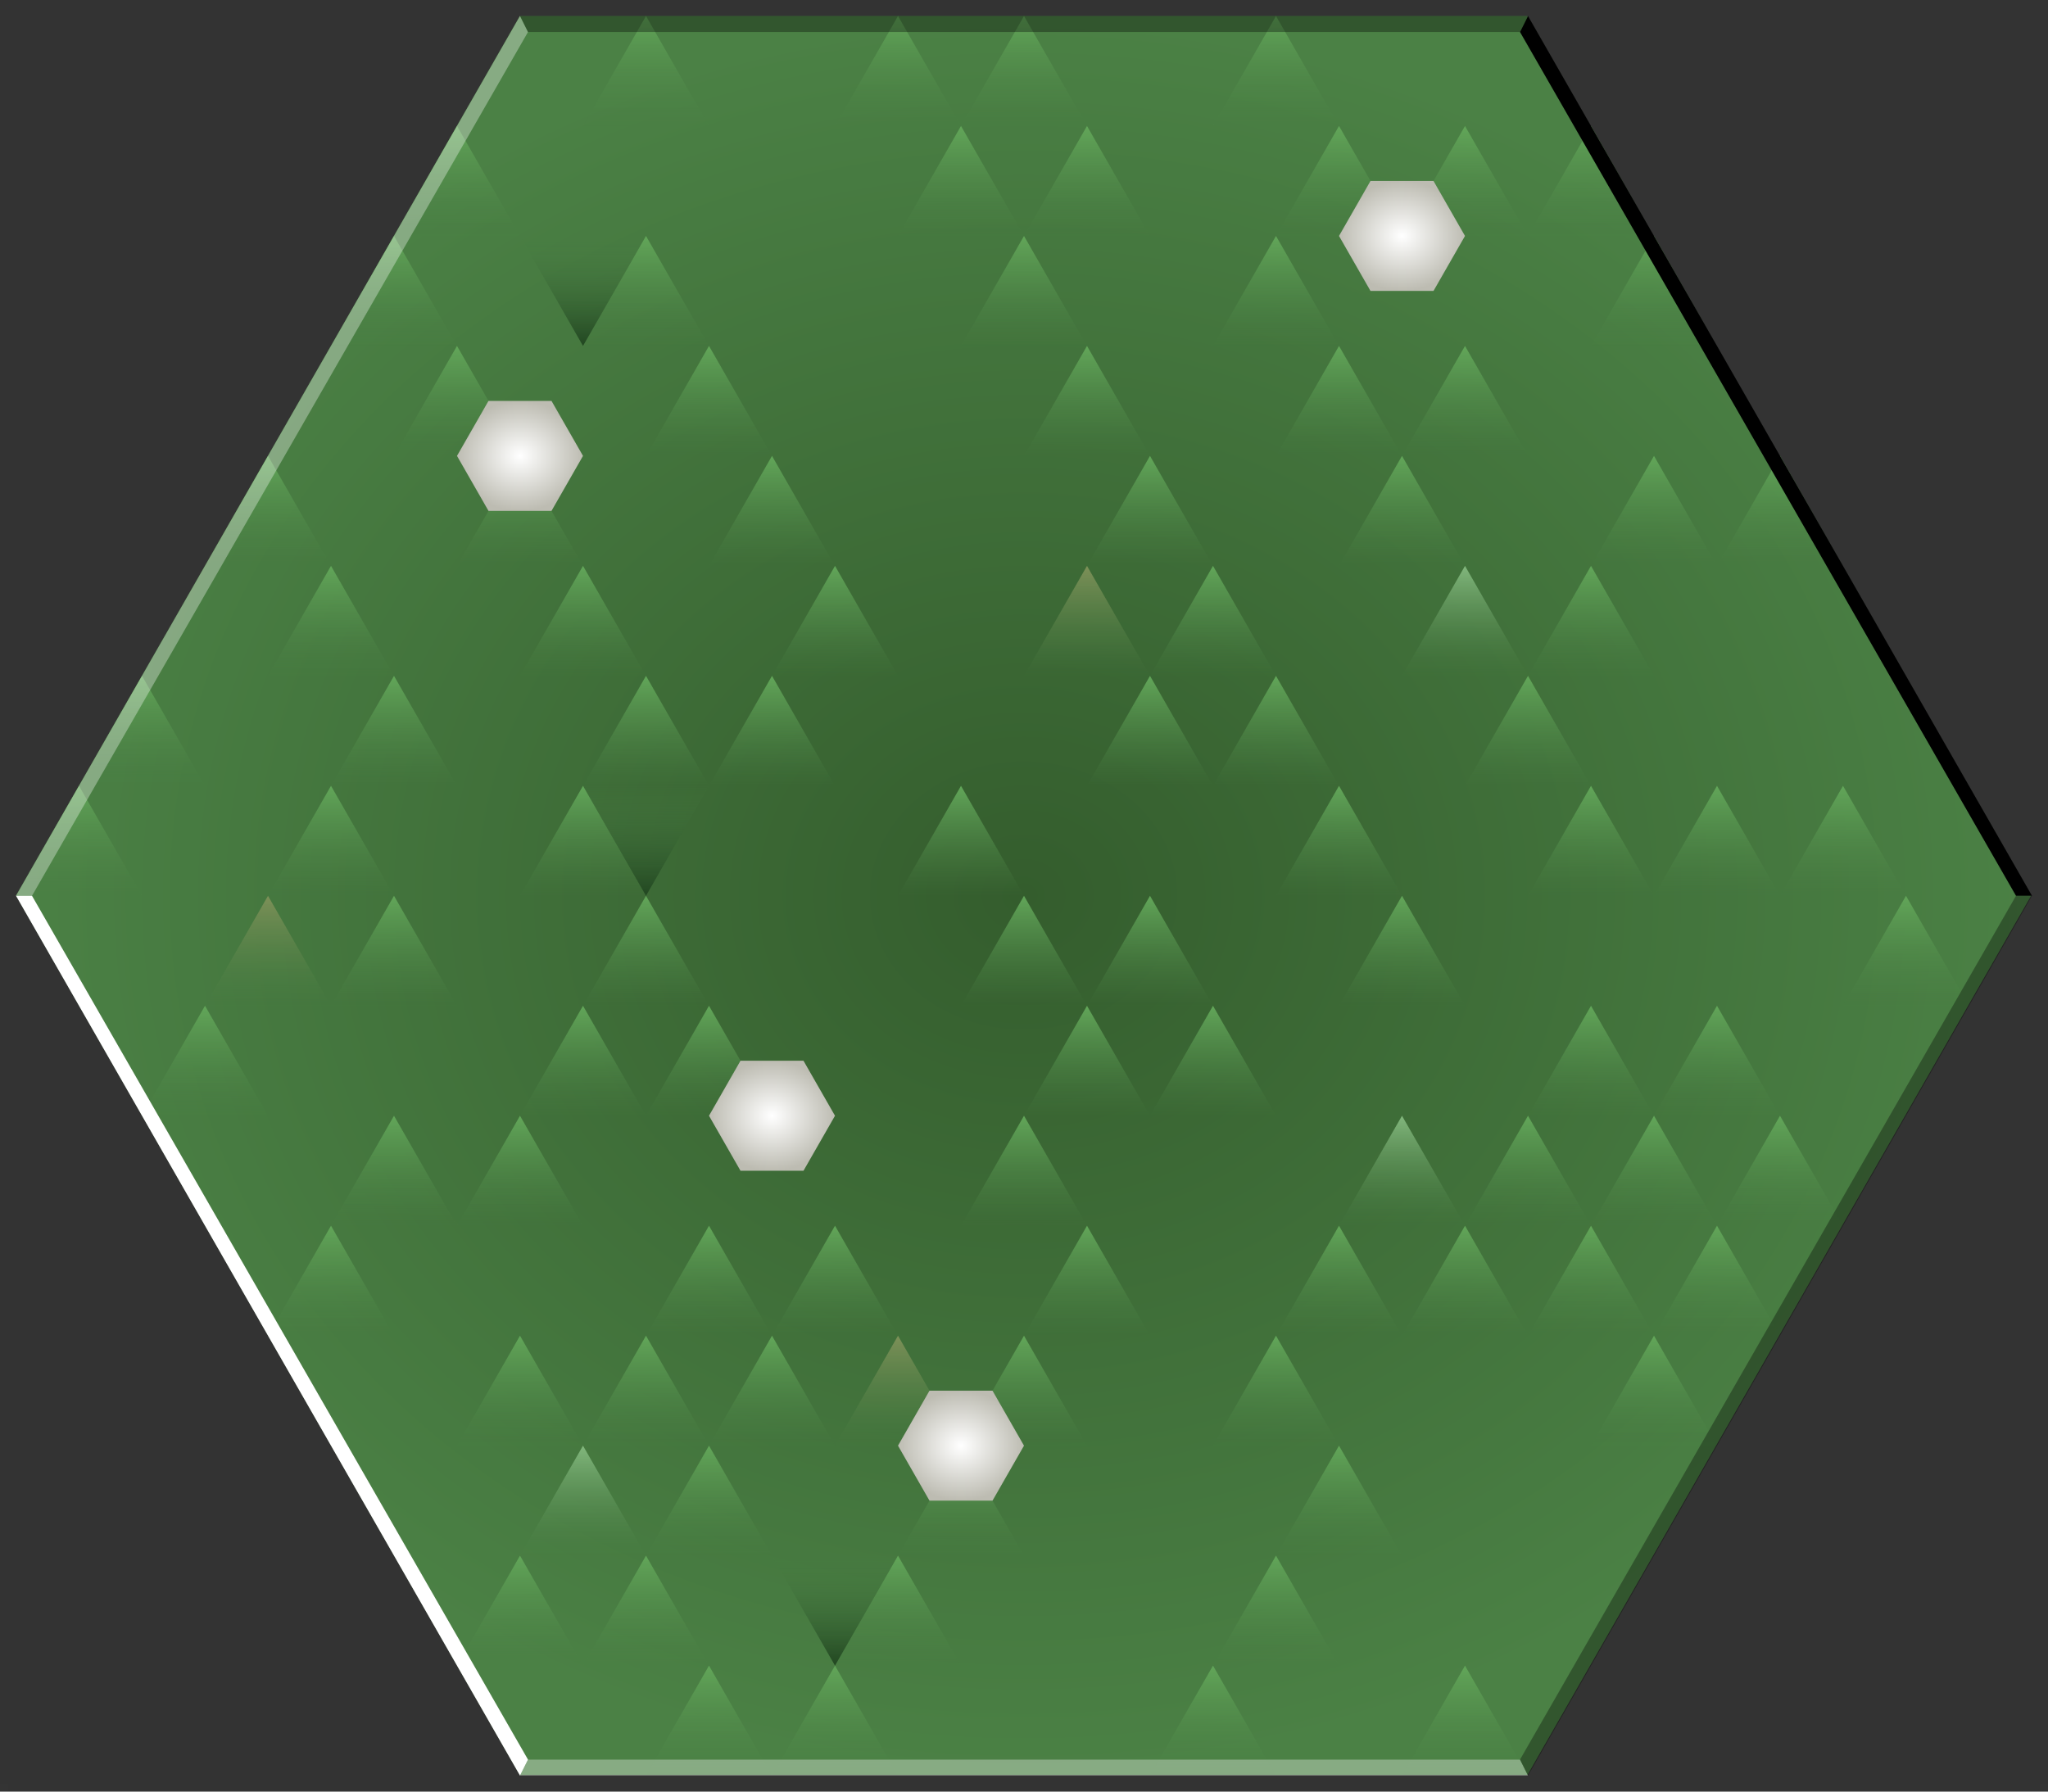 <?xml version="1.0" encoding="UTF-8" standalone="no"?>
<!-- Created with Inkscape (http://www.inkscape.org/) -->

<svg
   width="256"
   height="224"
   viewBox="0 0 256 224"
   version="1.1"
   id="svg1"
   inkscape:version="1.4 (86a8ad7, 2024-10-11)"
   sodipodi:docname="Grassland.svg"
   inkscape:export-filename="Grassland.png"
   inkscape:export-xdpi="96"
   inkscape:export-ydpi="96"
   xmlns:inkscape="http://www.inkscape.org/namespaces/inkscape"
   xmlns:sodipodi="http://sodipodi.sourceforge.net/DTD/sodipodi-0.dtd"
   xmlns:xlink="http://www.w3.org/1999/xlink"
   xmlns="http://www.w3.org/2000/svg"
   xmlns:svg="http://www.w3.org/2000/svg">
  <rect x="0" y="0" width="256" height="224" fill="#333333" stroke="none"/>
  <sodipodi:namedview
     id="namedview1"
     pagecolor="#ffffff"
     bordercolor="#000000"
     borderopacity="0.4"
     inkscape:showpageshadow="0"
     inkscape:pageopacity="0"
     inkscape:pagecheckerboard="true"
     inkscape:deskcolor="#f1f1f1"
     inkscape:document-units="px"
     labelstyle="default"
     inkscape:zoom="2.3609708"
     inkscape:cx="72.851388"
     inkscape:cy="55.273873"
     inkscape:window-width="1920"
     inkscape:window-height="991"
     inkscape:window-x="-9"
     inkscape:window-y="-9"
     inkscape:window-maximized="1"
     inkscape:current-layer="layer1"
     showguides="false">
    <sodipodi:guide
       position="128,112"
       orientation="-1,0"
       id="guide1"
       inkscape:locked="false"
       inkscape:label=""
       inkscape:color="rgb(0,134,229)" />
    <sodipodi:guide
       position="128,112"
       orientation="0,1"
       id="guide2"
       inkscape:label=""
       inkscape:locked="false"
       inkscape:color="rgb(0,134,229)" />
  </sodipodi:namedview>
  <defs
     id="defs1">
    <linearGradient
       id="linearGradient196"
       inkscape:collect="always"
       inkscape:label="flower-gradient">
      <stop
         style="stop-color:#ffffff;stop-opacity:1;"
         offset="0"
         id="stop196" />
      <stop
         style="stop-color:#bdbcb2;stop-opacity:1;"
         offset="1"
         id="stop197" />
    </linearGradient>
    <linearGradient
       id="linearGradient477"
       inkscape:collect="always"
       inkscape:label="hex-gradient">
      <stop
         style="stop-color:#345d2d;stop-opacity:1;"
         offset="0"
         id="stop477" />
      <stop
         style="stop-color:#4b8145;stop-opacity:1;"
         offset="1"
         id="stop478" />
    </linearGradient>
    <linearGradient
       id="linearGradient44"
       inkscape:label="blade-gradient">
      <stop
         style="stop-color:#62a659;stop-opacity:1;"
         offset="0"
         id="stop464" />
      <stop
         style="stop-color:#4b8145;stop-opacity:0;"
         offset="1"
         id="stop465" />
    </linearGradient>
    <linearGradient
       id="linearGradient44-2"
       inkscape:label="brownish-blade-gradient">
      <stop
         style="stop-color:#7d9058;stop-opacity:1;"
         offset="0"
         id="stop462" />
      <stop
         style="stop-color:#4b8145;stop-opacity:0;"
         offset="1"
         id="stop463" />
    </linearGradient>
    <linearGradient
       id="linearGradient44-1"
       inkscape:label="brighter-blade-gradient">
      <stop
         style="stop-color:#82b77d;stop-opacity:1;"
         offset="0"
         id="stop44" />
      <stop
         style="stop-color:#4b8145;stop-opacity:0;"
         offset="1"
         id="stop45" />
    </linearGradient>
    <linearGradient
       inkscape:collect="always"
       xlink:href="#linearGradient44"
       id="linearGradient45"
       x1="128"
       y1="112"
       x2="128"
       y2="125.75"
       gradientUnits="userSpaceOnUse" />
    <linearGradient
       inkscape:collect="always"
       xlink:href="#linearGradient44-2"
       id="linearGradient168"
       gradientUnits="userSpaceOnUse"
       gradientTransform="translate(-15.75,55)"
       x1="128"
       y1="112"
       x2="128"
       y2="125.75" />
    <linearGradient
       inkscape:collect="always"
       xlink:href="#linearGradient44-1"
       id="linearGradient448"
       gradientUnits="userSpaceOnUse"
       gradientTransform="translate(47.25,27.5)"
       x1="128"
       y1="112"
       x2="128"
       y2="125.75" />
    <radialGradient
       inkscape:collect="always"
       xlink:href="#linearGradient477"
       id="radialGradient478"
       cx="128"
       cy="112"
       fx="128"
       fy="112"
       r="128"
       gradientTransform="matrix(1,0,0,0.866,0,15.005)"
       gradientUnits="userSpaceOnUse" />
    <linearGradient
       inkscape:collect="always"
       xlink:href="#linearGradient861"
       id="linearGradient862"
       x1="72.875"
       y1="2"
       x2="72.875"
       y2="15.75"
       gradientUnits="userSpaceOnUse"
       gradientTransform="translate(0,27.5)" />
    <linearGradient
       id="linearGradient861"
       inkscape:collect="always"
       inkscape:label="dark-patch-gradient">
      <stop
         style="stop-color:#4a7f44;stop-opacity:0;"
         offset="0"
         id="stop861" />
      <stop
         style="stop-color:#224721;stop-opacity:1;"
         offset="1"
         id="stop862" />
    </linearGradient>
    <radialGradient
       inkscape:collect="always"
       xlink:href="#linearGradient196"
       id="radialGradient197"
       cx="96.5"
       cy="139.5"
       fx="96.5"
       fy="139.5"
       r="7.875"
       gradientTransform="matrix(1,0,0,0.873,0,17.714)"
       gradientUnits="userSpaceOnUse" />
  </defs>
  <g
     inkscape:label="Layer 1"
     inkscape:groupmode="layer"
     id="layer1">
    <g
       id="g3-2-0"
       inkscape:label="size">
      <rect
         style="fill:#ffffff;fill-opacity:0.004;stroke-width:10;stroke-linejoin:round"
         id="rect2-2-2"
         width="1"
         height="1"
         x="0"
         y="223" />
      <rect
         style="fill:#ffffff;fill-opacity:0.004;stroke-width:10;stroke-linejoin:round"
         id="rect3-1-8"
         width="1"
         height="1"
         x="255"
         y="223" />
    </g>
    <path
       sodipodi:type="star"
       style="fill:url(#radialGradient478);fill-opacity:1;stroke:none;stroke-width:30.354;stroke-linejoin:round;stroke-opacity:1"
       id="path1-6"
       inkscape:flatsided="true"
       sodipodi:sides="6"
       sodipodi:cx="128"
       sodipodi:cy="112"
       sodipodi:r1="128"
       sodipodi:r2="110.85125"
       sodipodi:arg1="0"
       sodipodi:arg2="0.52359878"
       inkscape:rounded="0"
       inkscape:randomized="0"
       d="m 256,112 -64,110.851 -128,0 L 0,112 64,1.149 l 128,0 z"
       transform="matrix(0.984,0,0,0.992,2,0.86)"
       inkscape:label="hex" />
    <g
       id="g478"
       inkscape:label="grass"
       style="display:inline">
      <path
         style="fill:url(#linearGradient45);fill-opacity:1;stroke:none;stroke-linecap:round"
         d="m 128,112 -7.875,13.75 h 15.75 z"
         id="path1"
         inkscape:label="blade" />
      <path
         style="fill:url(#linearGradient168);fill-opacity:1;stroke:none;stroke-linecap:round"
         d="m 112.25,167 -7.875,13.75 h 15.75 z"
         id="path166"
         inkscape:label="brownish-blade" />
      <path
         style="fill:url(#linearGradient448);fill-opacity:1;stroke:none;stroke-linecap:round"
         d="m 175.25,139.5 -7.875,13.75 h 15.75 z"
         id="path422"
         inkscape:label="brighter-blade" />
      <use
         x="0"
         y="0"
         xlink:href="#path1"
         id="use1"
         inkscape:label="blade-clone"
         transform="translate(-7.875,13.75)" />
      <use
         x="0"
         y="0"
         xlink:href="#path1"
         id="use2"
         inkscape:label="blade-clone"
         transform="translate(7.875,13.75)" />
      <use
         x="0"
         y="0"
         xlink:href="#path1"
         id="use3"
         inkscape:label="blade-clone"
         transform="translate(-15.75,27.5)" />
      <use
         x="0"
         y="0"
         xlink:href="#path1"
         id="use4"
         inkscape:label="blade-clone"
         transform="translate(0,27.5)" />
      <use
         x="0"
         y="0"
         xlink:href="#path1"
         id="use5"
         inkscape:label="blade-clone"
         transform="translate(15.75,27.5)" />
      <use
         x="0"
         y="0"
         xlink:href="#path1"
         id="use6"
         inkscape:label="blade-clone"
         transform="translate(-23.625,41.25)" />
      <use
         x="0"
         y="0"
         xlink:href="#path1"
         id="use7"
         inkscape:label="blade-clone"
         transform="translate(-7.875,41.25)" />
      <use
         x="0"
         y="0"
         xlink:href="#path1"
         id="use8"
         inkscape:label="blade-clone"
         transform="translate(7.875,41.25)" />
      <use
         x="0"
         y="0"
         xlink:href="#path1"
         id="use9"
         inkscape:label="blade-clone"
         transform="translate(23.625,41.25)" />
      <use
         x="0"
         y="0"
         xlink:href="#path1"
         id="use10"
         inkscape:label="blade-clone"
         transform="translate(31.5,55)" />
      <use
         x="0"
         y="0"
         xlink:href="#path1"
         id="use11"
         inkscape:label="blade-clone"
         transform="translate(23.625,68.75)" />
      <use
         x="0"
         y="0"
         xlink:href="#path1"
         id="use12"
         inkscape:label="blade-clone"
         transform="translate(39.375,68.75)" />
      <use
         x="0"
         y="0"
         xlink:href="#path1"
         id="use13"
         inkscape:label="blade-clone"
         transform="translate(15.75,82.5)" />
      <use
         x="0"
         y="0"
         xlink:href="#path1"
         id="use14"
         inkscape:label="blade-clone"
         transform="translate(31.5,82.5)" />
      <use
         x="0"
         y="0"
         xlink:href="#path1"
         id="use15"
         inkscape:label="blade-clone"
         transform="translate(47.25,82.5)" />
      <use
         x="0"
         y="0"
         xlink:href="#path1"
         id="use16"
         inkscape:label="blade-clone"
         transform="translate(55.125,96.25)" />
      <use
         x="0"
         y="0"
         xlink:href="#path1"
         id="use17"
         inkscape:label="blade-clone"
         transform="translate(7.875,96.25)" />
      <use
         x="0"
         y="0"
         xlink:href="#path1"
         id="use18"
         inkscape:label="blade-clone"
         transform="translate(23.625,96.25)" />
      <use
         x="0"
         y="0"
         xlink:href="#path1"
         id="use19"
         inkscape:label="blade-clone"
         transform="translate(39.375,96.25)" />
      <use
         x="0"
         y="0"
         xlink:href="#path1"
         id="use20"
         inkscape:label="blade-clone"
         transform="translate(0,55)" />
      <use
         x="0"
         y="0"
         xlink:href="#path1"
         id="use21"
         inkscape:label="blade-clone"
         transform="translate(15.75,55)" />
      <use
         x="0"
         y="0"
         xlink:href="#path1"
         id="use22"
         inkscape:label="blade-clone"
         transform="translate(-7.875,68.75)" />
      <use
         x="0"
         y="0"
         xlink:href="#path1"
         id="use23"
         inkscape:label="blade-clone"
         transform="translate(7.875,68.75)" />
      <use
         x="0"
         y="0"
         xlink:href="#path1"
         id="use24"
         inkscape:label="blade-clone"
         transform="translate(-15.75,82.5)" />
      <use
         x="0"
         y="0"
         xlink:href="#path1"
         id="use25"
         inkscape:label="blade-clone"
         transform="translate(0,82.5)" />
      <use
         x="0"
         y="0"
         xlink:href="#path1"
         id="use26"
         inkscape:label="blade-clone"
         transform="translate(-23.625,96.25)" />
      <use
         x="0"
         y="0"
         xlink:href="#path1"
         id="use27"
         inkscape:label="blade-clone"
         transform="translate(-7.875,96.25)" />
      <use
         x="0"
         y="0"
         xlink:href="#path1"
         id="use28"
         inkscape:label="blade-clone"
         transform="translate(-31.5,55)" />
      <use
         x="0"
         y="0"
         xlink:href="#path1"
         id="use29"
         inkscape:label="blade-clone"
         transform="translate(-23.625,68.75)" />
      <use
         x="0"
         y="0"
         xlink:href="#path1"
         id="use30"
         inkscape:label="blade-clone"
         transform="translate(-39.375,68.75)" />
      <use
         x="0"
         y="0"
         xlink:href="#path1"
         id="use31"
         inkscape:label="blade-clone"
         transform="translate(-31.5,82.5)" />
      <use
         x="0"
         y="0"
         xlink:href="#path1"
         id="use32"
         inkscape:label="blade-clone"
         transform="translate(-47.25,82.5)" />
      <use
         x="0"
         y="0"
         xlink:href="#path1"
         id="use33"
         inkscape:label="blade-clone"
         transform="translate(-55.125,96.25)" />
      <use
         x="0"
         y="0"
         xlink:href="#path1"
         id="use34"
         inkscape:label="blade-clone"
         transform="translate(-39.375,96.25)" />
      <use
         x="0"
         y="0"
         xlink:href="#path1"
         id="use35"
         inkscape:label="blade-clone"
         transform="translate(47.25,-110)" />
      <use
         x="0"
         y="0"
         xlink:href="#path1"
         id="use36"
         inkscape:label="blade-clone"
         transform="translate(0,-110)" />
      <use
         x="0"
         y="0"
         xlink:href="#path1"
         id="use37"
         inkscape:label="blade-clone"
         transform="translate(15.75,-110)" />
      <use
         x="0"
         y="0"
         xlink:href="#path1"
         id="use38"
         inkscape:label="blade-clone"
         transform="translate(31.5,-110)" />
      <use
         x="0"
         y="0"
         xlink:href="#path1"
         id="use39"
         inkscape:label="blade-clone"
         transform="translate(-31.5,-110)" />
      <use
         x="0"
         y="0"
         xlink:href="#path1"
         id="use40"
         inkscape:label="blade-clone"
         transform="translate(-15.75,-110)" />
      <use
         x="0"
         y="0"
         xlink:href="#path1"
         id="use41"
         inkscape:label="blade-clone"
         transform="translate(-63,-110)" />
      <use
         x="0"
         y="0"
         xlink:href="#path1"
         id="use42"
         inkscape:label="blade-clone"
         transform="translate(-47.25,-110)" />
      <use
         x="0"
         y="0"
         xlink:href="#path1"
         id="use43"
         inkscape:label="blade-clone"
         transform="translate(63,-110)" />
      <use
         x="0"
         y="0"
         xlink:href="#path1"
         id="use45"
         inkscape:label="blade-clone"
         transform="translate(7.875,-96.25)" />
      <use
         x="0"
         y="0"
         xlink:href="#path1"
         id="use46"
         inkscape:label="blade-clone"
         transform="translate(23.625,-96.25)" />
      <use
         x="0"
         y="0"
         xlink:href="#path1"
         id="use47"
         inkscape:label="blade-clone"
         transform="translate(39.375,-96.25)" />
      <use
         x="0"
         y="0"
         xlink:href="#path1"
         id="use48"
         inkscape:label="blade-clone"
         transform="translate(-23.625,-96.25)" />
      <use
         x="0"
         y="0"
         xlink:href="#path1"
         id="use49"
         inkscape:label="blade-clone"
         transform="translate(-7.875,-96.25)" />
      <use
         x="0"
         y="0"
         xlink:href="#path1"
         id="use50"
         inkscape:label="blade-clone"
         transform="translate(-55.125,-96.25)" />
      <use
         x="0"
         y="0"
         xlink:href="#path1"
         id="use51"
         inkscape:label="blade-clone"
         transform="translate(31.5,-82.5)" />
      <use
         x="0"
         y="0"
         xlink:href="#path1"
         id="use52"
         inkscape:label="blade-clone"
         transform="translate(-15.75,-82.5)" />
      <use
         x="0"
         y="0"
         xlink:href="#path1"
         id="use53"
         inkscape:label="blade-clone"
         transform="translate(0,-82.5)" />
      <use
         x="0"
         y="0"
         xlink:href="#path1"
         id="use54"
         inkscape:label="blade-clone"
         transform="translate(15.75,-82.5)" />
      <use
         x="0"
         y="0"
         xlink:href="#path1"
         id="use55"
         inkscape:label="blade-clone"
         transform="translate(-47.25,-82.5)" />
      <use
         x="0"
         y="0"
         xlink:href="#path1"
         id="use56"
         inkscape:label="blade-clone"
         transform="translate(-31.5,-82.5)" />
      <use
         x="0"
         y="0"
         xlink:href="#path1"
         id="use57"
         inkscape:label="blade-clone"
         transform="translate(55.125,-96.25)" />
      <use
         x="0"
         y="0"
         xlink:href="#path1"
         id="use58"
         inkscape:label="blade-clone"
         transform="translate(47.25,-82.5)" />
      <use
         x="0"
         y="0"
         xlink:href="#path1"
         id="use59"
         inkscape:label="blade-clone"
         transform="translate(39.375,-68.75)" />
      <use
         x="0"
         y="0"
         xlink:href="#path1"
         id="use60"
         inkscape:label="blade-clone"
         transform="translate(-7.875,-68.75)" />
      <use
         x="0"
         y="0"
         xlink:href="#path1"
         id="use61"
         inkscape:label="blade-clone"
         transform="translate(7.875,-68.75)" />
      <use
         x="0"
         y="0"
         xlink:href="#path1"
         id="use62"
         inkscape:label="blade-clone"
         transform="translate(23.625,-68.75)" />
      <use
         x="0"
         y="0"
         xlink:href="#path1"
         id="use63"
         inkscape:label="blade-clone"
         transform="translate(-39.375,-68.75)" />
      <use
         x="0"
         y="0"
         xlink:href="#path1"
         id="use64"
         inkscape:label="blade-clone"
         transform="translate(-23.625,-68.75)" />
      <use
         x="0"
         y="0"
         xlink:href="#path1"
         id="use65"
         inkscape:label="blade-clone"
         transform="translate(47.25,-55)" />
      <use
         x="0"
         y="0"
         xlink:href="#path1"
         id="use66"
         inkscape:label="blade-clone"
         transform="translate(0,-55)" />
      <use
         x="0"
         y="0"
         xlink:href="#path1"
         id="use67"
         inkscape:label="blade-clone"
         transform="translate(15.75,-55)" />
      <use
         x="0"
         y="0"
         xlink:href="#path1"
         id="use68"
         inkscape:label="blade-clone"
         transform="translate(31.5,-55)" />
      <use
         x="0"
         y="0"
         xlink:href="#path1"
         id="use69"
         inkscape:label="blade-clone"
         transform="translate(-31.5,-55)" />
      <use
         x="0"
         y="0"
         xlink:href="#path1"
         id="use70"
         inkscape:label="blade-clone"
         transform="translate(-15.75,-55)" />
      <use
         x="0"
         y="0"
         xlink:href="#path1"
         id="use71"
         inkscape:label="blade-clone"
         transform="translate(23.625,-41.25)" />
      <use
         x="0"
         y="0"
         xlink:href="#path1"
         id="use72"
         inkscape:label="blade-clone"
         transform="translate(39.375,-41.25)" />
      <use
         x="0"
         y="0"
         xlink:href="#path1"
         id="use73"
         inkscape:label="blade-clone"
         transform="translate(-23.625,-41.25)" />
      <use
         x="0"
         y="0"
         xlink:href="#path1"
         id="use74"
         inkscape:label="blade-clone"
         transform="translate(-7.875,-41.25)" />
      <use
         x="0"
         y="0"
         xlink:href="#path1"
         id="use75"
         inkscape:label="blade-clone"
         transform="translate(70.875,-96.25)" />
      <use
         x="0"
         y="0"
         xlink:href="#path1"
         id="use76"
         inkscape:label="blade-clone"
         transform="translate(63,-82.5)" />
      <use
         x="0"
         y="0"
         xlink:href="#path1"
         id="use77"
         inkscape:label="blade-clone"
         transform="translate(78.75,-82.5)" />
      <use
         x="0"
         y="0"
         xlink:href="#path1"
         id="use78"
         inkscape:label="blade-clone"
         transform="translate(86.625,-68.75)" />
      <use
         x="0"
         y="0"
         xlink:href="#path1"
         id="use79"
         inkscape:label="blade-clone"
         transform="translate(55.125,-68.75)" />
      <use
         x="0"
         y="0"
         xlink:href="#path1"
         id="use80"
         inkscape:label="blade-clone"
         transform="translate(70.875,-68.75)" />
      <use
         x="0"
         y="0"
         xlink:href="#path1"
         id="use81"
         inkscape:label="blade-clone"
         transform="translate(94.5,-55)" />
      <use
         x="0"
         y="0"
         xlink:href="#path1"
         id="use82"
         inkscape:label="blade-clone"
         transform="translate(63,-55)" />
      <use
         x="0"
         y="0"
         xlink:href="#path1"
         id="use83"
         inkscape:label="blade-clone"
         transform="translate(78.75,-55)" />
      <use
         x="0"
         y="0"
         xlink:href="#path1"
         id="use84"
         inkscape:label="blade-clone"
         transform="translate(102.375,-41.25)" />
      <use
         x="0"
         y="0"
         xlink:href="#path1"
         id="use85"
         inkscape:label="blade-clone"
         transform="translate(70.875,-41.25)" />
      <use
         x="0"
         y="0"
         xlink:href="#path1"
         id="use86"
         inkscape:label="blade-clone"
         transform="translate(86.625,-41.25)" />
      <use
         x="0"
         y="0"
         xlink:href="#path1"
         id="use87"
         inkscape:label="blade-clone"
         transform="translate(-70.875,-96.25)" />
      <use
         x="0"
         y="0"
         xlink:href="#path1"
         id="use88"
         inkscape:label="blade-clone"
         transform="translate(-63,-82.5)" />
      <use
         x="0"
         y="0"
         xlink:href="#path1"
         id="use89"
         inkscape:label="blade-clone"
         transform="translate(-78.75,-82.5)" />
      <use
         x="0"
         y="0"
         xlink:href="#path1"
         id="use90"
         inkscape:label="blade-clone"
         transform="translate(-55.125,-68.75)" />
      <use
         x="0"
         y="0"
         xlink:href="#path1"
         id="use91"
         inkscape:label="blade-clone"
         transform="translate(-70.875,-68.75)" />
      <use
         x="0"
         y="0"
         xlink:href="#path1"
         id="use92"
         inkscape:label="blade-clone"
         transform="translate(-86.625,-68.75)" />
      <use
         x="0"
         y="0"
         xlink:href="#path1"
         id="use93"
         inkscape:label="blade-clone"
         transform="translate(-63,-55)" />
      <use
         x="0"
         y="0"
         xlink:href="#path1"
         id="use94"
         inkscape:label="blade-clone"
         transform="translate(-78.75,-55)" />
      <use
         x="0"
         y="0"
         xlink:href="#path1"
         id="use95"
         inkscape:label="blade-clone"
         transform="translate(-94.5,-55)" />
      <use
         x="0"
         y="0"
         xlink:href="#path1"
         id="use96"
         inkscape:label="blade-clone"
         transform="translate(-39.375,-41.25)" />
      <use
         x="0"
         y="0"
         xlink:href="#path1"
         id="use97"
         inkscape:label="blade-clone"
         transform="translate(-86.625,-41.25)" />
      <use
         x="0"
         y="0"
         xlink:href="#path1"
         id="use98"
         inkscape:label="blade-clone"
         transform="translate(-70.875,-41.25)" />
      <use
         x="0"
         y="0"
         xlink:href="#path1"
         id="use99"
         inkscape:label="blade-clone"
         transform="translate(-55.125,-41.25)" />
      <use
         x="0"
         y="0"
         xlink:href="#path1"
         id="use101"
         inkscape:label="blade-clone"
         transform="translate(-102.375,-41.25)" />
      <use
         x="0"
         y="0"
         xlink:href="#path1"
         id="use102"
         inkscape:label="blade-clone"
         transform="translate(-31.5,-27.5)" />
      <use
         x="0"
         y="0"
         xlink:href="#path1"
         id="use103"
         inkscape:label="blade-clone"
         transform="translate(-15.75,-27.5)" />
      <use
         x="0"
         y="0"
         xlink:href="#path1"
         id="use104"
         inkscape:label="blade-clone"
         transform="translate(-47.25,-27.5)" />
      <use
         x="0"
         y="0"
         xlink:href="#path1"
         id="use105"
         inkscape:label="blade-clone"
         transform="translate(-94.5,-27.5)" />
      <use
         x="0"
         y="0"
         xlink:href="#path1"
         id="use106"
         inkscape:label="blade-clone"
         transform="translate(-78.75,-27.5)" />
      <use
         x="0"
         y="0"
         xlink:href="#path1"
         id="use107"
         inkscape:label="blade-clone"
         transform="translate(-63,-27.5)" />
      <use
         x="0"
         y="0"
         xlink:href="#path1"
         id="use108"
         inkscape:label="blade-clone"
         transform="translate(-110.25,-27.5)" />
      <use
         x="0"
         y="0"
         xlink:href="#path1"
         id="use109"
         inkscape:label="blade-clone"
         transform="translate(-39.375,-13.75)" />
      <use
         x="0"
         y="0"
         xlink:href="#path1"
         id="use110"
         inkscape:label="blade-clone"
         transform="translate(-55.125,-13.75)" />
      <use
         x="0"
         y="0"
         xlink:href="#path1"
         id="use111"
         inkscape:label="blade-clone"
         transform="translate(-102.375,-13.75)" />
      <use
         x="0"
         y="0"
         xlink:href="#path1"
         id="use112"
         inkscape:label="blade-clone"
         transform="translate(-86.625,-13.75)" />
      <use
         x="0"
         y="0"
         xlink:href="#path1"
         id="use113"
         inkscape:label="blade-clone"
         transform="translate(-70.875,-13.75)" />
      <use
         x="0"
         y="0"
         xlink:href="#path1"
         id="use114"
         inkscape:label="blade-clone"
         transform="translate(-118.125,-13.75)" />
      <use
         x="0"
         y="0"
         xlink:href="#path1"
         id="use115"
         inkscape:label="blade-clone"
         transform="translate(-110.25)" />
      <use
         x="0"
         y="0"
         xlink:href="#path1"
         id="use116"
         inkscape:label="blade-clone"
         transform="translate(-47.25)" />
      <use
         x="0"
         y="0"
         xlink:href="#path1"
         id="use117"
         inkscape:label="blade-clone"
         transform="translate(-63)" />
      <use
         x="0"
         y="0"
         xlink:href="#path1"
         id="use118"
         inkscape:label="blade-clone"
         transform="translate(-78.75)" />
      <use
         x="0"
         y="0"
         xlink:href="#path1"
         id="use119"
         inkscape:label="blade-clone"
         transform="translate(-31.5)" />
      <use
         x="0"
         y="0"
         xlink:href="#path1"
         id="use120"
         inkscape:label="blade-clone"
         transform="translate(-7.875,-13.75)" />
      <use
         x="0"
         y="0"
         xlink:href="#path1"
         id="use121"
         inkscape:label="blade-clone"
         transform="translate(0,-27.5)" />
      <use
         x="0"
         y="0"
         xlink:href="#path1"
         id="use122"
         inkscape:label="blade-clone"
         transform="translate(15.75,-27.5)" />
      <use
         x="0"
         y="0"
         xlink:href="#path1"
         id="use123"
         inkscape:label="blade-clone"
         transform="translate(7.875,-13.75)" />
      <use
         x="0"
         y="0"
         xlink:href="#path1"
         id="use124"
         inkscape:label="blade-clone"
         transform="translate(31.5,-27.5)" />
      <use
         x="0"
         y="0"
         xlink:href="#path1"
         id="use125"
         inkscape:label="blade-clone"
         transform="translate(23.625,-13.75)" />
      <use
         x="0"
         y="0"
         xlink:href="#path1"
         id="use126"
         inkscape:label="blade-clone"
         transform="translate(15.75)" />
      <use
         x="0"
         y="0"
         xlink:href="#path1"
         id="use127"
         inkscape:label="blade-clone"
         transform="translate(47.25,-27.5)" />
      <use
         x="0"
         y="0"
         xlink:href="#path1"
         id="use128"
         inkscape:label="blade-clone"
         transform="translate(39.375,-13.75)" />
      <use
         x="0"
         y="0"
         xlink:href="#path1"
         id="use129"
         inkscape:label="blade-clone"
         transform="translate(31.5)" />
      <use
         x="0"
         y="0"
         xlink:href="#path1"
         id="use130"
         inkscape:label="blade-clone"
         transform="translate(23.625,13.75)" />
      <use
         x="0"
         y="0"
         xlink:href="#path1"
         id="use131"
         inkscape:label="blade-clone"
         transform="translate(31.5,27.5)" />
      <use
         x="0"
         y="0"
         xlink:href="#path1"
         id="use132"
         inkscape:label="blade-clone"
         transform="translate(63,-27.5)" />
      <use
         x="0"
         y="0"
         xlink:href="#path1"
         id="use133"
         inkscape:label="blade-clone"
         transform="translate(55.125,-13.75)" />
      <use
         x="0"
         y="0"
         xlink:href="#path1"
         id="use134"
         inkscape:label="blade-clone"
         transform="translate(47.25)" />
      <use
         x="0"
         y="0"
         xlink:href="#path1"
         id="use135"
         inkscape:label="blade-clone"
         transform="translate(39.375,13.75)" />
      <use
         x="0"
         y="0"
         xlink:href="#path1"
         id="use136"
         inkscape:label="blade-clone"
         transform="translate(39.375,41.25)" />
      <use
         x="0"
         y="0"
         xlink:href="#path1"
         id="use137"
         inkscape:label="blade-clone"
         transform="translate(78.75,-27.5)" />
      <use
         x="0"
         y="0"
         xlink:href="#path1"
         id="use138"
         inkscape:label="blade-clone"
         transform="translate(70.875,-13.75)" />
      <use
         x="0"
         y="0"
         xlink:href="#path1"
         id="use139"
         inkscape:label="blade-clone"
         transform="translate(55.125,13.75)" />
      <use
         x="0"
         y="0"
         xlink:href="#path1"
         id="use140"
         inkscape:label="blade-clone"
         transform="translate(55.125,41.25)" />
      <use
         x="0"
         y="0"
         xlink:href="#path1"
         id="use141"
         inkscape:label="blade-clone"
         transform="translate(47.25,55)" />
      <use
         x="0"
         y="0"
         xlink:href="#path1"
         id="use142"
         inkscape:label="blade-clone"
         transform="translate(63,27.5)" />
      <use
         x="0"
         y="0"
         xlink:href="#path1"
         id="use143"
         inkscape:label="blade-clone"
         transform="translate(94.5,-27.5)" />
      <use
         x="0"
         y="0"
         xlink:href="#path1"
         id="use144"
         inkscape:label="blade-clone"
         transform="translate(86.625,-13.75)" />
      <use
         x="0"
         y="0"
         xlink:href="#path1"
         id="use145"
         inkscape:label="blade-clone"
         transform="translate(78.75)" />
      <use
         x="0"
         y="0"
         xlink:href="#path1"
         id="use146"
         inkscape:label="blade-clone"
         transform="translate(70.875,13.75)" />
      <use
         x="0"
         y="0"
         xlink:href="#path1"
         id="use147"
         inkscape:label="blade-clone"
         transform="translate(55.125,68.75)" />
      <use
         x="0"
         y="0"
         xlink:href="#path1"
         id="use148"
         inkscape:label="blade-clone"
         transform="translate(70.875,41.25)" />
      <use
         x="0"
         y="0"
         xlink:href="#path1"
         id="use149"
         inkscape:label="blade-clone"
         transform="translate(63,55)" />
      <use
         x="0"
         y="0"
         xlink:href="#path1"
         id="use150"
         inkscape:label="blade-clone"
         transform="translate(78.75,27.5)" />
      <use
         x="0"
         y="0"
         xlink:href="#path1"
         id="use151"
         inkscape:label="blade-clone"
         transform="translate(110.25,-27.5)" />
      <use
         x="0"
         y="0"
         xlink:href="#path1"
         id="use152"
         inkscape:label="blade-clone"
         transform="translate(102.375,-13.75)" />
      <use
         x="0"
         y="0"
         xlink:href="#path1"
         id="use153"
         inkscape:label="blade-clone"
         transform="translate(94.5)" />
      <use
         x="0"
         y="0"
         xlink:href="#path1"
         id="use154"
         inkscape:label="blade-clone"
         transform="translate(86.625,13.75)" />
      <use
         x="0"
         y="0"
         xlink:href="#path1"
         id="use156"
         inkscape:label="blade-clone"
         transform="translate(63,82.5)" />
      <use
         x="0"
         y="0"
         xlink:href="#path1"
         id="use157"
         inkscape:label="blade-clone"
         transform="translate(78.75,55)" />
      <use
         x="0"
         y="0"
         xlink:href="#path1"
         id="use158"
         inkscape:label="blade-clone"
         transform="translate(70.875,68.75)" />
      <use
         x="0"
         y="0"
         xlink:href="#path1"
         id="use159"
         inkscape:label="blade-clone"
         transform="translate(86.625,41.25)" />
      <use
         x="0"
         y="0"
         xlink:href="#path1"
         id="use160"
         inkscape:label="blade-clone"
         transform="translate(118.125,-13.75)" />
      <use
         x="0"
         y="0"
         xlink:href="#path1"
         id="use161"
         inkscape:label="blade-clone"
         transform="translate(110.25)" />
      <use
         x="0"
         y="0"
         xlink:href="#path1"
         id="use162"
         inkscape:label="blade-clone"
         transform="translate(102.375,13.75)" />
      <use
         x="0"
         y="0"
         xlink:href="#path1"
         id="use163"
         inkscape:label="blade-clone"
         transform="translate(94.5,27.5)" />
      <use
         x="0"
         y="0"
         xlink:href="#path1"
         id="use164"
         inkscape:label="blade-clone"
         transform="translate(-23.625,13.75)" />
      <use
         x="0"
         y="0"
         xlink:href="#path1"
         id="use165"
         inkscape:label="blade-clone"
         transform="translate(-39.375,13.75)" />
      <use
         x="0"
         y="0"
         xlink:href="#path1"
         id="use166"
         inkscape:label="blade-clone"
         transform="translate(-31.5,27.5)" />
      <use
         x="0"
         y="0"
         xlink:href="#path1"
         id="use167"
         inkscape:label="blade-clone"
         transform="translate(-55.125,13.75)" />
      <use
         x="0"
         y="0"
         xlink:href="#path1"
         id="use168"
         inkscape:label="blade-clone"
         transform="translate(-47.25,27.5)" />
      <use
         x="0"
         y="0"
         xlink:href="#path1"
         id="use169"
         inkscape:label="blade-clone"
         transform="translate(-39.375,41.25)" />
      <use
         x="0"
         y="0"
         xlink:href="#path1"
         id="use170"
         inkscape:label="blade-clone"
         transform="translate(-70.875,13.75)" />
      <use
         x="0"
         y="0"
         xlink:href="#path1"
         id="use171"
         inkscape:label="blade-clone"
         transform="translate(-63,27.5)" />
      <use
         x="0"
         y="0"
         xlink:href="#path1"
         id="use172"
         inkscape:label="blade-clone"
         transform="translate(-55.125,41.25)" />
      <use
         x="0"
         y="0"
         xlink:href="#path1"
         id="use173"
         inkscape:label="blade-clone"
         transform="translate(-47.25,55)" />
      <use
         x="0"
         y="0"
         xlink:href="#path1"
         id="use174"
         inkscape:label="blade-clone"
         transform="translate(-86.625,13.75)" />
      <use
         x="0"
         y="0"
         xlink:href="#path1"
         id="use175"
         inkscape:label="blade-clone"
         transform="translate(-78.75,27.5)" />
      <use
         x="0"
         y="0"
         xlink:href="#path1"
         id="use176"
         inkscape:label="blade-clone"
         transform="translate(-70.875,41.25)" />
      <use
         x="0"
         y="0"
         xlink:href="#path1"
         id="use177"
         inkscape:label="blade-clone"
         transform="translate(-63,55)" />
      <use
         x="0"
         y="0"
         xlink:href="#path1"
         id="use178"
         inkscape:label="blade-clone"
         transform="translate(-70.875,68.75)" />
      <use
         x="0"
         y="0"
         xlink:href="#path1"
         id="use179"
         inkscape:label="blade-clone"
         transform="translate(-102.375,13.75)" />
      <use
         x="0"
         y="0"
         xlink:href="#path1"
         id="use180"
         inkscape:label="blade-clone"
         transform="translate(-94.5,27.5)" />
      <use
         x="0"
         y="0"
         xlink:href="#path1"
         id="use181"
         inkscape:label="blade-clone"
         transform="translate(-86.625,41.25)" />
      <use
         x="0"
         y="0"
         xlink:href="#path1"
         id="use182"
         inkscape:label="blade-clone"
         transform="translate(-78.75,55)" />
      <use
         x="0"
         y="0"
         xlink:href="#path1"
         id="use183"
         inkscape:label="blade-clone"
         transform="translate(-63,82.5)" />
      <use
         x="0"
         y="0"
         xlink:href="#path166"
         id="use184"
         inkscape:label="brownish-blade-clone"
         transform="translate(-7.875,-68.75)" />
      <use
         x="0"
         y="0"
         xlink:href="#path166"
         id="use185"
         inkscape:label="brownish-blade-clone"
         transform="translate(-78.75,-55)" />
      <use
         x="0"
         y="0"
         xlink:href="#path166"
         id="use186"
         inkscape:label="brownish-blade-clone"
         transform="translate(78.75,-55)" />
      <use
         x="0"
         y="0"
         xlink:href="#path166"
         id="use187"
         inkscape:label="brownish-blade-clone"
         transform="translate(23.625,-96.25)" />
      <use
         x="0"
         y="0"
         xlink:href="#path166"
         id="use188"
         inkscape:label="brownish-blade-clone"
         transform="translate(-23.625,-151.25)" />
      <use
         x="0"
         y="0"
         xlink:href="#path422"
         id="use189"
         transform="translate(-63,-27.5)"
         inkscape:label="brighter-blade-clone" />
      <use
         x="0"
         y="0"
         xlink:href="#path422"
         id="use190"
         transform="translate(-102.375,41.25)"
         inkscape:label="brighter-blade-clone" />
      <use
         x="0"
         y="0"
         xlink:href="#path422"
         id="use191"
         transform="translate(-94.5,-82.5)"
         inkscape:label="brighter-blade-clone" />
      <use
         x="0"
         y="0"
         xlink:href="#path422"
         id="use192"
         transform="translate(7.875,-68.75)"
         inkscape:label="brighter-blade-clone" />
    </g>
    <g
       id="g17"
       inkscape:label="dark patches">
      <path
         style="fill:url(#linearGradient862);fill-opacity:1;stroke:none;stroke-linecap:round"
         d="M 65,29.5 72.875,43.25 80.75,29.5 Z"
         id="path861"
         inkscape:label="dark-patch" />
      <use
         x="0"
         y="0"
         xlink:href="#path861"
         id="use193"
         inkscape:label="dark-patch-clone"
         transform="translate(70.875,13.75)" />
      <use
         x="0"
         y="0"
         xlink:href="#path861"
         id="use194"
         inkscape:label="dark-patch-clone"
         transform="translate(7.875,68.75)" />
      <use
         x="0"
         y="0"
         xlink:href="#path861"
         id="use195"
         inkscape:label="dark-patch-clone"
         transform="translate(118.125,123.75)" />
      <use
         x="0"
         y="0"
         xlink:href="#path861"
         id="use196"
         inkscape:label="dark-patch-clone"
         transform="translate(31.5,165)" />
    </g>
    <g
       id="g2"
       inkscape:label="flowers">
      <path
         style="mix-blend-mode:overlay;fill:url(#radialGradient197);fill-opacity:1;stroke:none;stroke-linecap:round"
         d="m 92.562,132.625 h 7.875 l 3.938,6.875 -3.938,6.875 h -7.875 L 88.625,139.5 Z"
         id="path2"
         inkscape:label="flower" />
      <use
         x="0"
         y="0"
         xlink:href="#path2"
         id="use197"
         inkscape:label="flower-clone"
         transform="translate(-47.25)"
         style="mix-blend-mode:overlay;opacity:0.8" />
      <use
         x="0"
         y="0"
         xlink:href="#path2"
         id="use198"
         inkscape:label="flower-clone"
         transform="translate(-31.5,-82.5)"
         style="mix-blend-mode:overlay;opacity:0.6" />
      <use
         x="0"
         y="0"
         xlink:href="#path2"
         id="use199"
         inkscape:label="flower-clone"
         transform="translate(31.5,-55)"
         style="opacity:0.8;mix-blend-mode:overlay" />
      <use
         x="0"
         y="0"
         xlink:href="#path2"
         id="use200"
         inkscape:label="flower-clone"
         transform="translate(78.75,-110)" />
      <use
         x="0"
         y="0"
         xlink:href="#path2"
         id="use201"
         inkscape:label="flower-clone"
         transform="translate(86.625,13.75)"
         style="mix-blend-mode:overlay;opacity:0.9" />
      <use
         x="0"
         y="0"
         xlink:href="#path2"
         id="use202"
         inkscape:label="flower-clone"
         transform="translate(23.625,41.25)"
         style="mix-blend-mode:overlay;opacity:0.6" />
    </g>
    <g
       id="g8-1"
       inkscape:label="bevel">
      <path
         style="opacity:1;mix-blend-mode:overlay;fill:#ffffff;stroke:none;stroke-width:4;stroke-dasharray:none;paint-order:stroke fill markers"
         d="m 2,112 h 2 l 62,108 -1,2 z"
         id="path3-6"
         sodipodi:nodetypes="ccccc" />
      <path
         style="opacity:0.333;mix-blend-mode:overlay;fill:#ffffff;stroke:none;stroke-width:4;stroke-dasharray:none;paint-order:stroke fill markers"
         d="M 2,112 H 4 L 66,4 65,2 Z"
         id="path4-0"
         sodipodi:nodetypes="ccccc" />
      <path
         style="opacity:0.333;mix-blend-mode:overlay;fill:#ffffff;stroke:none;stroke-width:4;stroke-dasharray:none;paint-order:stroke fill markers"
         d="m 65,222 1,-2 h 124 l 1,2 z"
         id="path5-2"
         sodipodi:nodetypes="ccccc" />
      <path
         style="opacity:0.333;mix-blend-mode:overlay;fill:#000000;fill-opacity:1;stroke:none;stroke-width:4;stroke-dasharray:none;paint-order:stroke fill markers"
         d="M 65,2 66,4 l 124,-3e-7 1,-2 z"
         id="path6-4"
         sodipodi:nodetypes="ccccc" />
      <path
         style="opacity:0.333;mix-blend-mode:overlay;fill:#000000;fill-opacity:1;stroke:none;stroke-width:4;stroke-dasharray:none;paint-order:stroke fill markers"
         d="m 254,112 h -2 l -62,108 1,2 z"
         id="path7-8"
         sodipodi:nodetypes="ccccc" />
      <path
         style="opacity:1;mix-blend-mode:overlay;fill:#000000;fill-opacity:1;stroke:none;stroke-width:4;stroke-dasharray:none;paint-order:stroke fill markers"
         d="m 254,112 h -2 L 190,4 191,2 Z"
         id="path8-6"
         sodipodi:nodetypes="ccccc" />
    </g>
  </g>
</svg>
